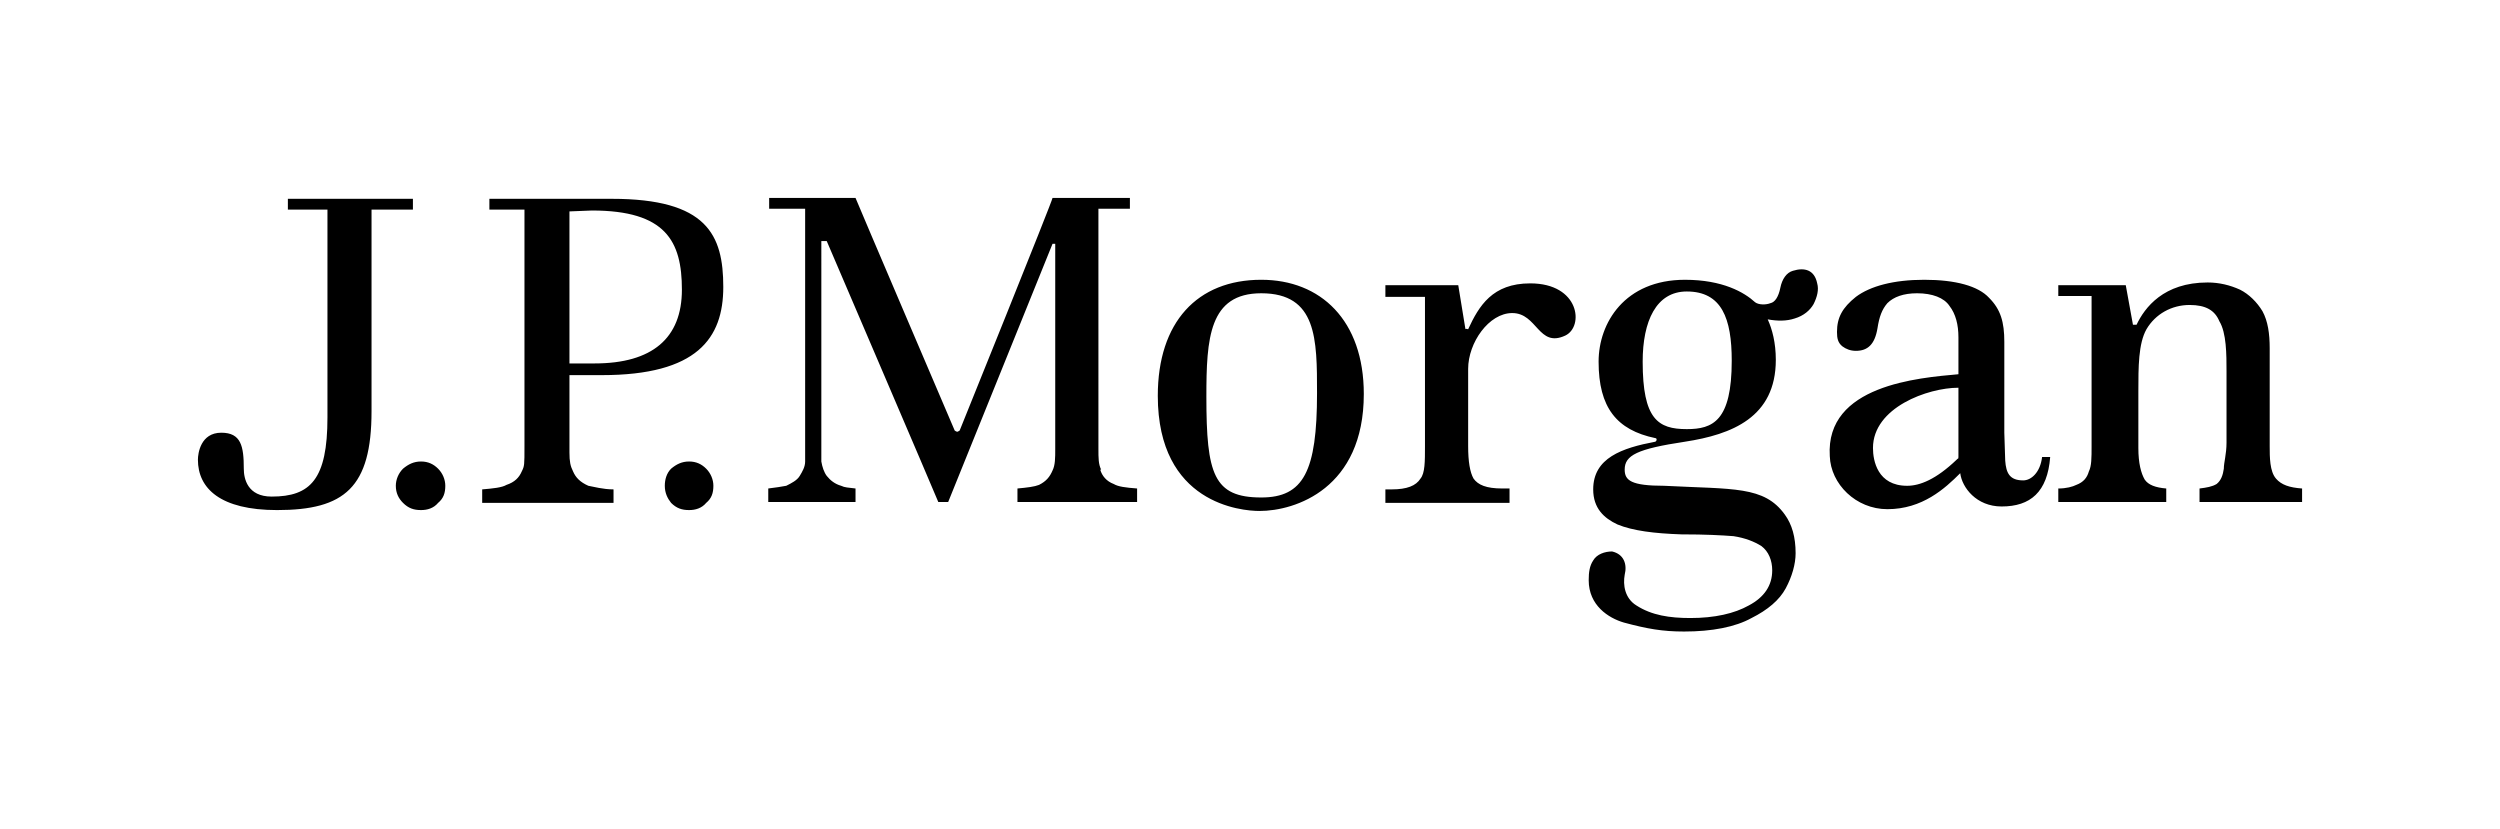 <svg xmlns="http://www.w3.org/2000/svg" viewBox="0 0 277.9 92.13"><path d="M199.3 30.1c-.7.2-1.2.9-1.4 1.9-.2 1-.6 1.6-1.1 1.7-.5.2-1.3.2-1.7-.1-1.2-1.1-3.6-2.5-7.8-2.5-6.7 0-9.6 4.8-9.6 9.1 0 5.1 2 7.6 6.3 8.5.2 0 .2.3 0 .4-3.7.7-6.9 1.8-6.9 5.3 0 2.1 1.2 3.2 2.7 3.9 1.7.7 4.1 1 7.1 1.1 2.7 0 4.5.1 5.8.2 1.3.2 2.3.6 3.1 1.1.8.6 1.2 1.6 1.2 2.7 0 1.7-.9 3-2.6 3.9-1.6.9-3.8 1.4-6.5 1.4-2.3 0-4.3-.3-6-1.4-1.3-.8-1.5-2.3-1.3-3.4.3-1.2-.1-2.3-1.4-2.6-.8 0-1.7.3-2.1 1-.4.6-.5 1.3-.5 2.2 0 2.8 2.2 4.2 3.9 4.7 2.6.7 4.3 1 6.7 1 3.1 0 5.7-.5 7.5-1.5 1.8-.9 3.1-2 3.8-3.3.7-1.3 1.1-2.7 1.1-3.9 0-1.8-.4-3.2-1.2-4.3-2.3-3.2-5.7-2.8-13.4-3.2-3.7 0-4.4-.6-4.4-1.8 0-1.6 1.4-2.3 6.7-3.1 5.2-.8 10.1-2.7 10.1-9.1 0-1.9-.4-3.4-.9-4.5 1.1.2 2.1.2 3-.1 1-.3 1.7-.9 2.1-1.6.4-.8.6-1.6.4-2.3-.3-1.5-1.4-1.8-2.7-1.4m-11.8 17.6c-3.2 0-4.9-1.1-4.9-7.5 0-4.5 1.5-7.8 4.9-7.8 3.9 0 5 3 5 7.7 0 6.7-2.1 7.6-5 7.6m65.5 5.5c.6.7 1.5 1 2.9 1.1v1.5h-11.4v-1.5c.8-.1 1.4-.2 1.9-.5.5-.4.7-1 .8-1.7 0-.7.3-1.6.3-2.9v-7.9c0-1.9 0-4.3-.8-5.6-.5-1.2-1.5-1.8-3.3-1.8-2 0-3.8 1-4.8 2.7-.9 1.6-.9 4.2-.9 6.9v6.3c0 1.7.3 2.8.7 3.5.4.6 1.2.9 2.4 1v1.5h-12v-1.5c.9 0 1.6-.2 2-.4.8-.3 1.2-.8 1.4-1.5.3-.6.3-1.5.3-2.8V32.9h-3.7v-1.2h7.5l.8 4.4h.4c.9-1.9 3-4.7 7.9-4.7 1.3 0 2.5.3 3.6.8 1 .5 1.9 1.4 2.5 2.4.6 1.1.8 2.5.8 4.1v10.9c0 1.2 0 2.8.7 3.6m-28.1.2c-1.5 0-1.9-.8-2-2.2l-.1-3.1V38c0-2.2-.4-3.6-1.7-4.9-1.2-1.3-3.7-2-7.2-2-3.4 0-6 .7-7.6 1.9-1.5 1.2-2.1 2.3-2.1 3.9 0 .7.1 1.2.6 1.6.4.3.9.5 1.5.5 1.3 0 2.1-.7 2.4-2.5.2-1.3.5-2.1 1.1-2.8.7-.7 1.8-1.1 3.3-1.1 1.7 0 3 .5 3.6 1.4.7.9 1 2.1 1 3.5v4.1c-4.4.4-14.8 1.2-14.3 9.1.1 3.1 2.9 5.9 6.4 5.9 3.9 0 6.4-2.3 8.1-4 .2 1.6 1.8 3.7 4.6 3.7 3.2 0 5.1-1.6 5.4-5.5h-.9c-.2 1.7-1.2 2.6-2.1 2.6m-7.2-2.6c0 .1 0 .2-.1.2l-.1.1c-2.3 2.2-4.1 2.9-5.5 2.9-3.3 0-3.8-2.8-3.8-4.2 0-4.5 6.1-6.7 9.5-6.7v7.7m-47.6-19.3c-4.2 0-5.7 2.5-6.9 5.1 0 0-.3-.1-.3 0l-.8-4.9H154V33h4.4v16.6c0 1.7 0 3-.5 3.6-.5.8-1.5 1.2-3.2 1.2h-.7v1.5h13.8v-1.6h-.8c-1.8 0-2.7-.4-3.2-1.1-.4-.7-.6-1.9-.6-3.6V41c0-2.9 2.3-6.2 4.9-6.2 2.8 0 2.9 3.9 5.9 2.5 2.1-1 1.6-5.8-3.9-5.8m-29.9-.4c-7.1 0-11.5 4.7-11.5 12.9 0 12 9.3 12.8 11.3 12.8 4 0 11.6-2.5 11.6-13 0-8.2-4.8-12.7-11.4-12.7m0 24.2c-5.3 0-6.1-2.6-6.1-11.2 0-6.5.3-11.5 6.1-11.5 6.2 0 6.2 5.1 6.2 11.1 0 8.7-1.5 11.6-6.2 11.6m-17.8-3.1c-.3-.6-.3-1.3-.3-2.3V23.2h3.5V22H117c0 .3-10.3 25.8-10.3 25.8 0 .1-.3.2-.3.2s-.3-.1-.3-.2c0 0-10.9-25.5-11-25.8h-9.6v1.2h4V51.3c0 .6-.3 1.1-.6 1.6s-.9.8-1.5 1.1c-.5.1-1.2.2-2 .3v1.5h9.7v-1.5c-.8-.1-1.2-.1-1.6-.3-.7-.2-1.2-.6-1.6-1.1-.3-.4-.5-1-.6-1.6V26.8h.6s12.3 28.7 12.4 29h1.1L117 27.1h.3v22.8c0 1 0 1.8-.3 2.4-.3.7-.7 1.2-1.5 1.6-.5.2-1.3.3-2.4.4v1.5h13.3v-1.5c-1.3-.1-2.1-.2-2.6-.5-.8-.3-1.3-.9-1.5-1.6M68 22.1H54.4v1.2h3.9v26.3c0 2.1 0 2.2-.3 2.8-.3.7-.8 1.2-1.7 1.5-.5.3-1.5.4-2.7.5v1.5h14.6v-1.5c-1.2 0-2.2-.3-2.8-.4-.9-.4-1.4-.9-1.7-1.6-.3-.6-.4-1.1-.4-2.1v-8.6h3.6c10.6 0 13.5-4.1 13.5-9.8 0-5.8-1.8-9.8-12.4-9.8m-1.9 18.3h-2.8V23.5l2.5-.1c8.2 0 10 3.4 10 8.8s-3.3 8.2-9.7 8.2m10.5 10.9c-.8 0-1.4.3-2 .8-.5.5-.7 1.2-.7 1.9 0 .8.3 1.4.7 1.9.6.6 1.2.8 2 .8.7 0 1.4-.2 1.9-.8.6-.5.8-1.1.8-1.9 0-.7-.3-1.4-.8-1.9s-1.1-.8-1.9-.8m-29.8 0c-.8 0-1.4.3-2 .8-.5.5-.8 1.2-.8 1.9 0 .8.3 1.4.8 1.9.6.6 1.2.8 2 .8.7 0 1.4-.2 1.9-.8.6-.5.8-1.1.8-1.9 0-.7-.3-1.4-.8-1.9s-1.1-.8-1.9-.8m-.9-29.2H32v1.2h4.4v23.1c0 6.9-1.9 8.8-6.2 8.8-2.7 0-3.1-2-3.1-3.1 0-2.5-.3-4-2.5-4-2.3 0-2.6 2.3-2.6 3 0 3.2 2.5 5.6 8.8 5.6 7.5 0 10.5-2.5 10.5-11V23.3h4.6v-1.2"/></svg>